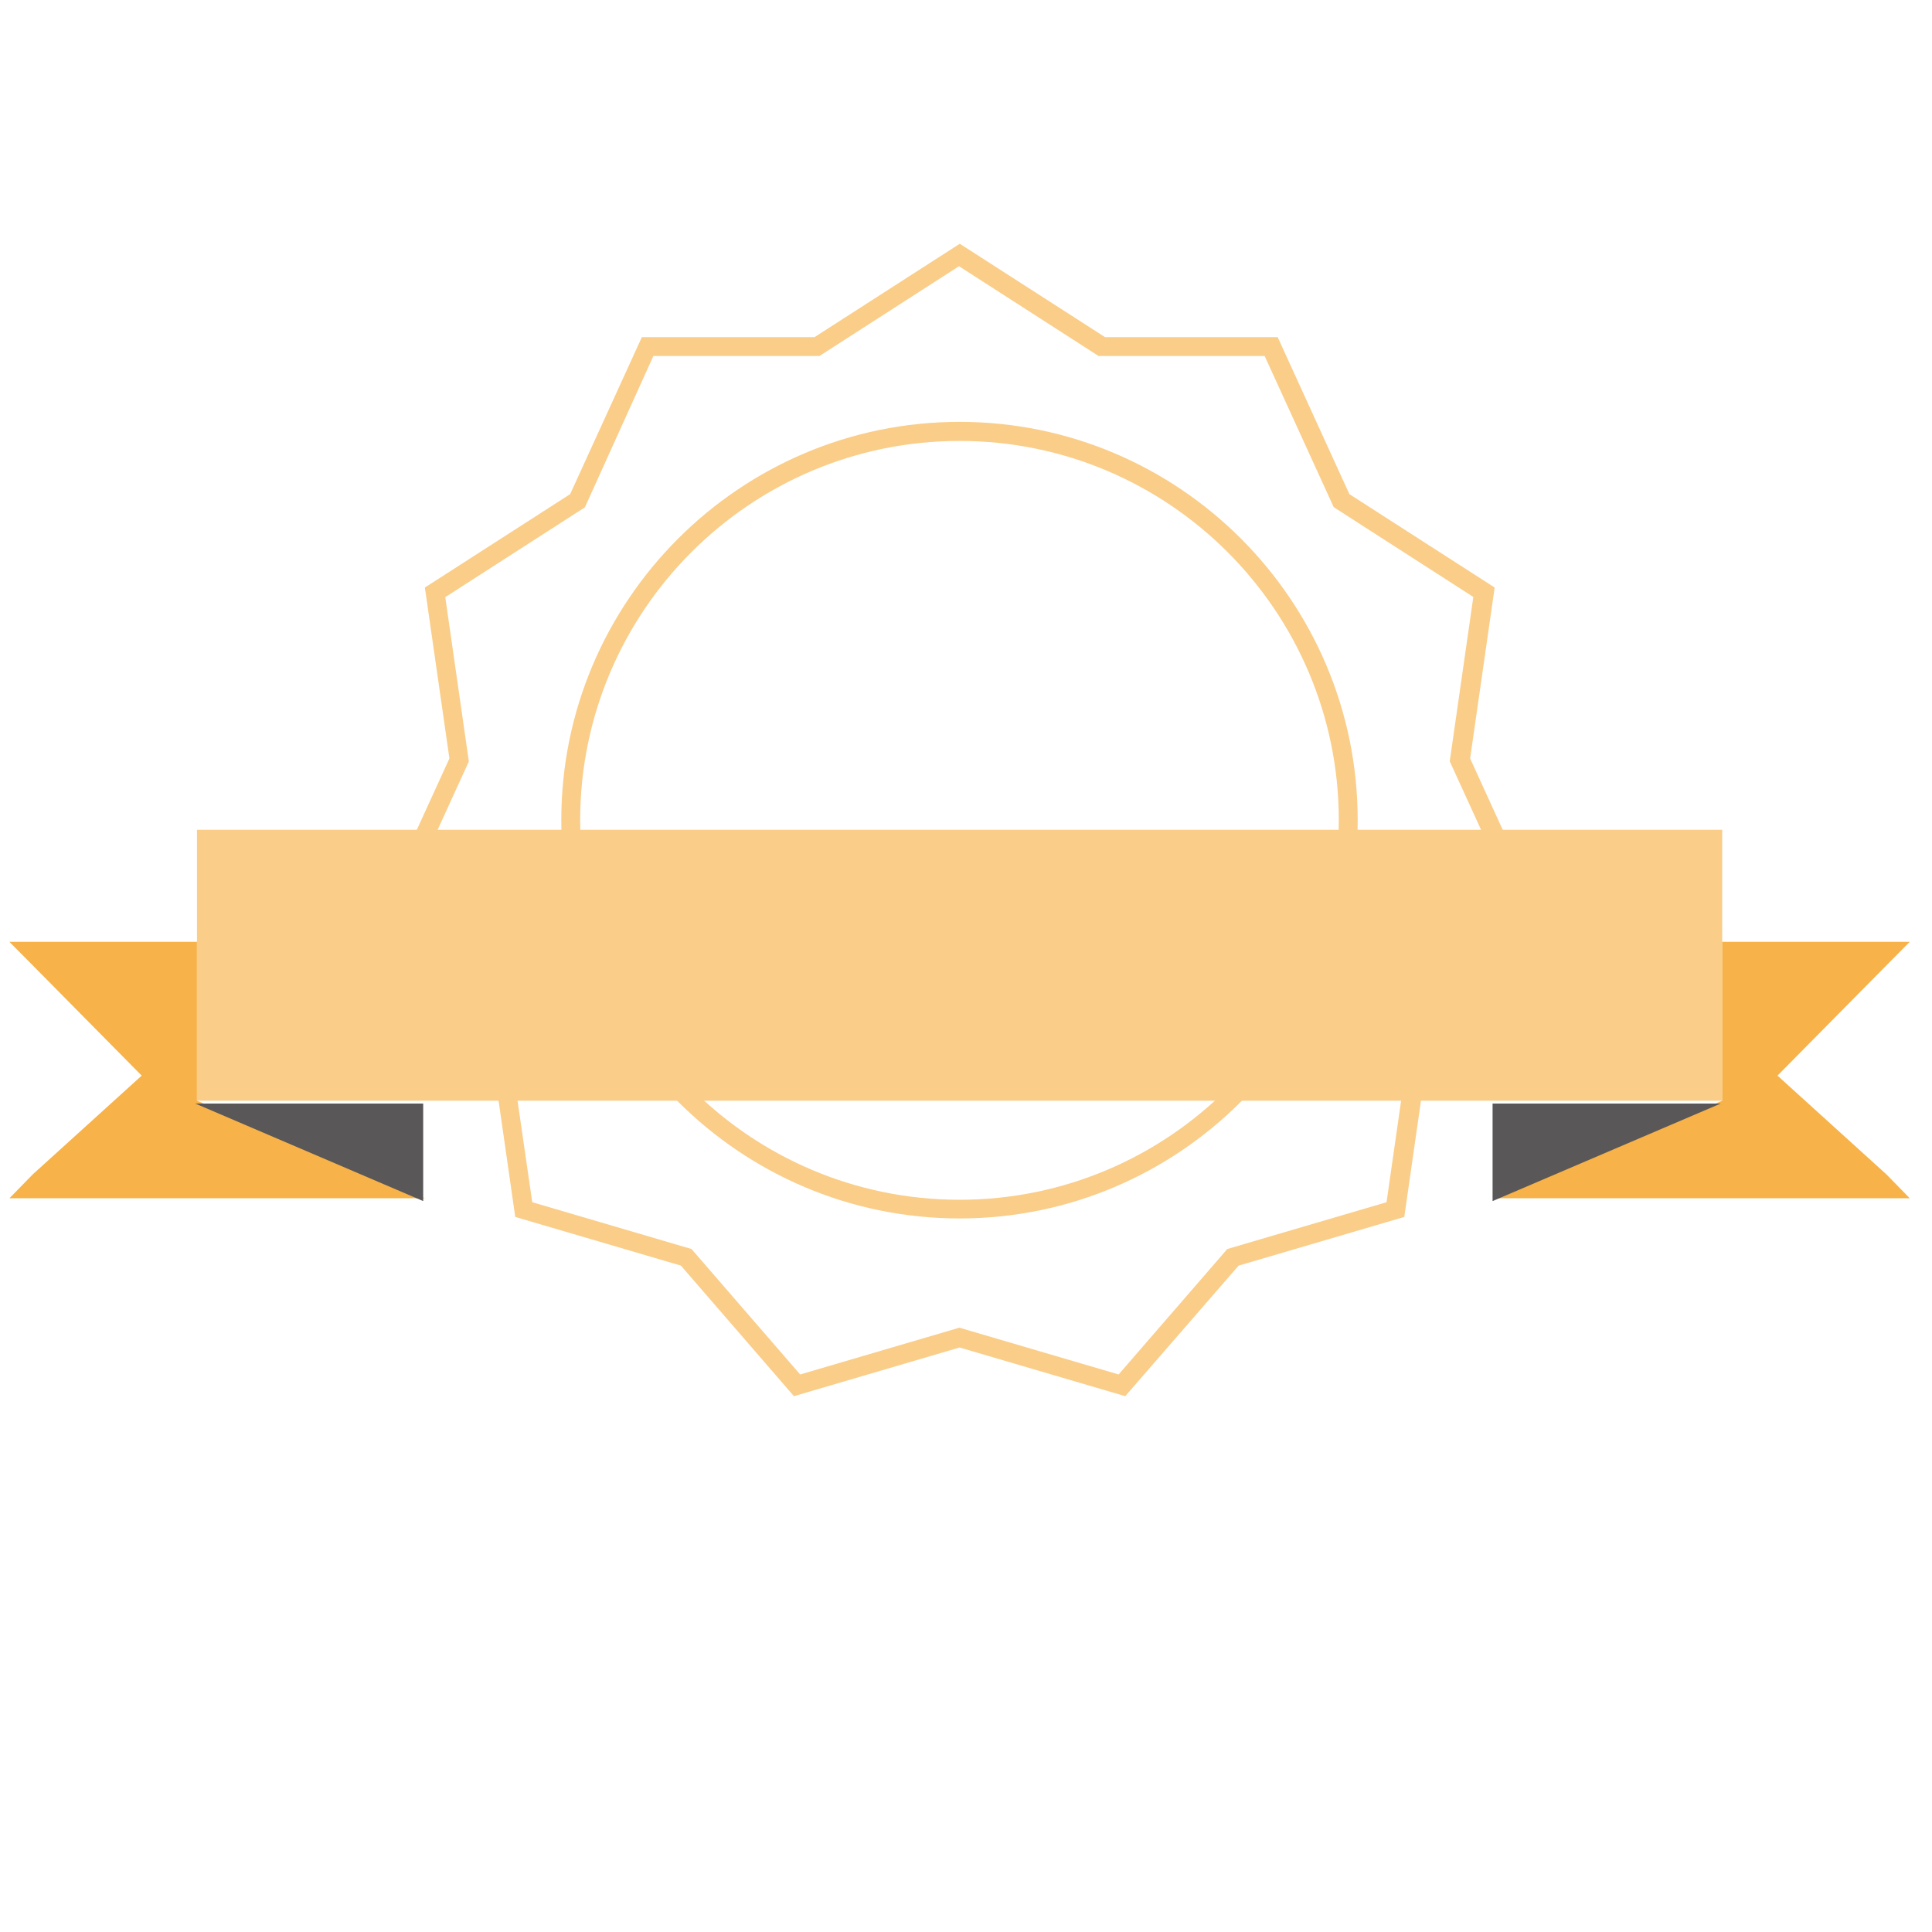 <svg t="1575981969879" class="icon" viewBox="0 0 1024 1024" version="1.1" xmlns="http://www.w3.org/2000/svg" p-id="2062" width="90" height="90"><path d="M5 635.1h220.2l-29.4-12.6-91.4-39.1v-84.2H5L16.7 511l58.4 59.1-57.8 52.4z" fill="#F7B249" p-id="2063"></path><path d="M104.4 439.8v143.6h808.4V439.8z" fill="#FACD89" p-id="2064"></path><path d="M942.1 570.1l58.4-59.1 11.7-11.8h-99.4v84.2l-91.4 39.1-29.4 12.6h220.2l-12.3-12.6z" fill="#F7B249" p-id="2065"></path><path d="M879.7 584.9h-88.6v51.7L912 584.9zM103.5 584.9l120.8 51.7v-51.7h-88.6z" fill="#595757" p-id="2066"></path><path d="M596.4 740l-87.8-25.8-87.8 25.8-59.9-69.2-87.8-25.8-13-90.6-59.9-69.2 38-83.2-13-90.6 77-49.5 38-83.2h91.5l77-49.5 77 49.5h91.5l38 83.2 77 49.5-13 90.6 38 83.2-59.9 69.2-13 90.6-87.8 25.8-60.1 69.2zM282.1 637.2l84.4 24.8 57.6 66.5 84.4-24.8 84.4 24.8 57.6-66.5 84.4-24.8 12.5-87.1 57.6-66.5-36.6-80.1 12.5-87.1-74-47.6-36.6-80.1h-88l-74-47.6-74 47.6h-88L310 268.9l-74 47.6 12.5 87.1-36.6 80.1 57.6 66.5 12.6 87z" fill="#FACD89" p-id="2067"></path><path d="M508.6 645.8c-116.4 0-211.1-94.7-211.1-211.1s94.7-211.1 211.1-211.1c116.4 0 211 94.7 211 211.1s-94.6 211.1-211 211.1z m0-412.1c-110.9 0-201.1 90.2-201.1 201.1 0 110.9 90.2 201.1 201.1 201.1 110.9 0 201-90.2 201-201.1 0-110.9-90.1-201.1-201-201.1z" fill="#FACD89" p-id="2068"></path></svg>